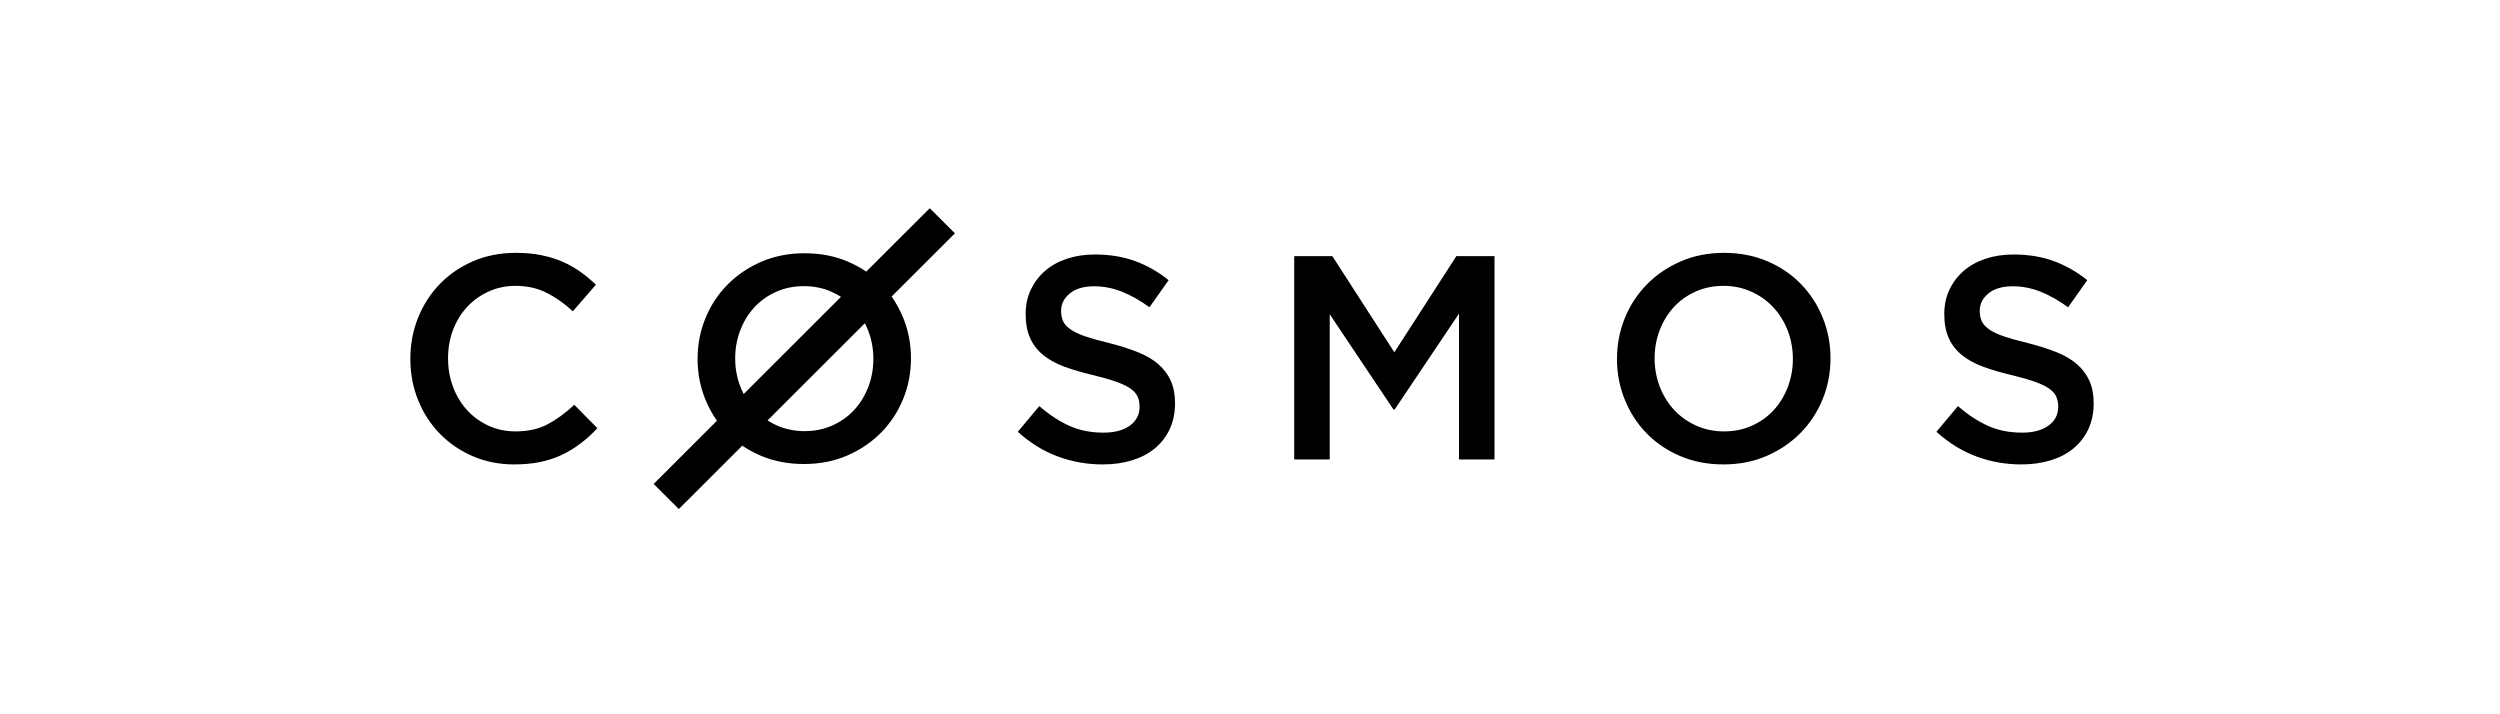 <?xml version="1.0" encoding="utf-8"?>
<svg width="350px" height="100px" viewBox="0 0 350 100" version="1.1" xmlns:xlink="http://www.w3.org/1999/xlink" xmlns="http://www.w3.org/2000/svg">
  <defs>
    <path d="M0 0L235.667 0L235.667 44.188L0 44.188L0 0Z" id="path_1" />
    <rect width="350" height="100" id="artboard_1" />
    <clipPath id="clip_1">
      <use xlink:href="#artboard_1" clip-rule="evenodd" />
    </clipPath>
    <clipPath id="mask_1">
      <use xlink:href="#path_1" />
    </clipPath>
  </defs>
  <g id="Artboard-3" clip-path="url(#clip_1)">
    <use xlink:href="#artboard_1" stroke="none" fill="#FFFFFF" fill-opacity="0" />
    <g id="cosmos-logo-black" transform="translate(57.448 28)" artboard="53331a4d-9cf1-4377-8d29-8f8cf9779dd9">
      <path d="M0 0L235.667 0L235.667 44.188L0 44.188L0 0Z" id="Background" fill="#FFFFFF" fill-opacity="0" fill-rule="evenodd" stroke="none" />
      <g clip-path="url(#mask_1)">
        <path d="M26.185 31.946L22.953 28.673C21.726 29.819 20.485 30.726 19.229 31.394C17.975 32.062 16.475 32.396 14.729 32.396C13.365 32.396 12.104 32.13 10.945 31.598C9.786 31.066 8.783 30.337 7.937 29.409C7.092 28.482 6.438 27.398 5.973 26.157C5.51 24.916 5.278 23.586 5.278 22.169C5.278 20.75 5.51 19.427 5.973 18.199C6.438 16.972 7.092 15.902 7.937 14.988C8.783 14.074 9.786 13.352 10.945 12.82C12.104 12.288 13.365 12.022 14.729 12.022C16.366 12.022 17.825 12.349 19.107 13.004C20.389 13.658 21.603 14.518 22.748 15.581L25.98 11.859C25.299 11.204 24.576 10.604 23.812 10.058C23.049 9.513 22.217 9.042 21.316 8.647C20.416 8.251 19.427 7.945 18.35 7.727C17.272 7.508 16.079 7.399 14.77 7.399C12.588 7.399 10.597 7.788 8.797 8.565C6.996 9.342 5.442 10.406 4.132 11.756C2.823 13.106 1.807 14.681 1.084 16.482C0.361 18.282 0 20.205 0 22.25C0 24.323 0.368 26.259 1.105 28.06C1.841 29.859 2.857 31.421 4.153 32.744C5.448 34.066 6.982 35.11 8.755 35.874C10.528 36.637 12.466 37.019 14.565 37.019C15.902 37.019 17.123 36.903 18.227 36.671C19.332 36.439 20.348 36.099 21.276 35.649C22.203 35.199 23.069 34.666 23.874 34.053C24.678 33.439 25.449 32.737 26.185 31.946L26.185 31.946ZM91.107 15.508C91.107 14.555 91.513 13.746 92.328 13.079C93.141 12.412 94.281 12.079 95.746 12.079C97.048 12.079 98.337 12.331 99.611 12.834C100.887 13.338 102.175 14.066 103.477 15.018L106.163 11.222C104.698 10.052 103.132 9.161 101.463 8.549C99.794 7.936 97.916 7.63 95.827 7.63C94.416 7.63 93.114 7.827 91.927 8.222C90.734 8.616 89.717 9.181 88.869 9.916C88.021 10.651 87.356 11.528 86.868 12.549C86.387 13.569 86.143 14.705 86.143 15.957C86.143 17.29 86.353 18.42 86.773 19.345C87.194 20.27 87.811 21.059 88.611 21.712C89.411 22.366 90.408 22.91 91.588 23.345C92.775 23.781 94.125 24.175 95.651 24.529C96.981 24.855 98.058 25.168 98.892 25.467C99.72 25.767 100.371 26.087 100.853 26.426C101.327 26.767 101.653 27.141 101.829 27.549C102.005 27.958 102.093 28.419 102.093 28.937C102.093 30.053 101.639 30.938 100.731 31.59C99.822 32.244 98.594 32.57 97.048 32.57C95.258 32.57 93.657 32.25 92.246 31.61C90.835 30.971 89.439 30.053 88.055 28.855L85.044 32.447C86.753 33.998 88.611 35.148 90.619 35.897C92.626 36.645 94.728 37.019 96.925 37.019C98.418 37.019 99.788 36.828 101.036 36.448C102.277 36.066 103.348 35.508 104.23 34.774C105.118 34.039 105.81 33.141 106.312 32.08C106.807 31.019 107.058 29.808 107.058 28.447C107.058 27.25 106.861 26.209 106.468 25.325C106.074 24.44 105.491 23.665 104.732 22.998C103.972 22.331 103.009 21.766 101.856 21.304C100.704 20.842 99.374 20.42 97.882 20.039C96.519 19.712 95.4 19.399 94.511 19.1C93.63 18.801 92.938 18.474 92.429 18.12C91.927 17.767 91.582 17.386 91.391 16.977C91.202 16.569 91.107 16.079 91.107 15.508L91.107 15.508ZM146.81 15.912L146.81 36.325L151.782 36.325L151.782 7.862L146.442 7.862L137.762 21.321L129.081 7.862L123.743 7.862L123.743 36.325L128.714 36.325L128.714 15.994L137.639 29.331L137.802 29.331L146.81 15.912L146.81 15.912ZM193.554 22.25C193.554 23.641 193.316 24.957 192.84 26.199C192.363 27.439 191.703 28.516 190.859 29.43C190.015 30.343 189.001 31.066 187.817 31.598C186.632 32.131 185.332 32.396 183.917 32.396C182.501 32.396 181.194 32.123 179.996 31.578C178.798 31.032 177.77 30.296 176.913 29.369C176.055 28.441 175.388 27.357 174.912 26.116C174.436 24.875 174.197 23.559 174.197 22.169C174.197 20.777 174.436 19.461 174.912 18.22C175.388 16.979 176.048 15.902 176.892 14.988C177.737 14.074 178.751 13.352 179.935 12.82C181.119 12.288 182.419 12.022 183.835 12.022C185.251 12.022 186.558 12.295 187.755 12.841C188.953 13.386 189.981 14.122 190.838 15.05C191.696 15.976 192.363 17.061 192.84 18.302C193.316 19.543 193.554 20.859 193.554 22.25L193.554 22.25ZM198.822 22.169C198.822 20.15 198.455 18.241 197.719 16.44C196.985 14.641 195.964 13.072 194.657 11.736C193.35 10.399 191.785 9.342 189.96 8.565C188.136 7.788 186.122 7.399 183.917 7.399C181.711 7.399 179.697 7.795 177.873 8.586C176.048 9.376 174.469 10.447 173.135 11.797C171.801 13.147 170.767 14.722 170.032 16.522C169.297 18.322 168.929 20.232 168.929 22.25C168.929 24.268 169.297 26.177 170.032 27.978C170.767 29.778 171.788 31.346 173.095 32.683C174.401 34.019 175.967 35.076 177.791 35.853C179.615 36.63 181.629 37.019 183.835 37.019C186.04 37.019 188.055 36.623 189.879 35.833C191.703 35.042 193.282 33.971 194.616 32.621C195.95 31.271 196.985 29.696 197.719 27.896C198.455 26.096 198.822 24.187 198.822 22.169L198.822 22.169ZM219.715 15.508C219.715 14.555 220.122 13.746 220.936 13.079C221.75 12.412 222.889 12.079 224.354 12.079C225.656 12.079 226.945 12.331 228.22 12.834C229.495 13.338 230.783 14.066 232.086 15.018L234.771 11.222C233.305 10.052 231.74 9.161 230.071 8.549C228.403 7.936 226.525 7.63 224.436 7.63C223.025 7.63 221.723 7.827 220.536 8.222C219.343 8.616 218.326 9.181 217.478 9.916C216.63 10.651 215.965 11.528 215.476 12.549C214.995 13.569 214.751 14.705 214.751 15.957C214.751 17.29 214.961 18.42 215.382 19.345C215.803 20.27 216.42 21.059 217.22 21.712C218.02 22.366 219.017 22.91 220.197 23.345C221.384 23.781 222.734 24.175 224.259 24.529C225.588 24.855 226.667 25.168 227.501 25.467C228.328 25.767 228.98 26.087 229.461 26.426C229.936 26.767 230.261 27.141 230.438 27.549C230.615 27.958 230.702 28.419 230.702 28.937C230.702 30.053 230.247 30.938 229.339 31.59C228.43 32.244 227.203 32.57 225.656 32.57C223.866 32.57 222.265 32.25 220.855 31.61C219.445 30.971 218.047 30.053 216.663 28.855L213.653 32.447C215.361 33.998 217.22 35.148 219.227 35.897C221.234 36.645 223.337 37.019 225.534 37.019C227.026 37.019 228.396 36.828 229.645 36.448C230.884 36.066 231.957 35.508 232.838 34.774C233.727 34.039 234.419 33.141 234.921 32.08C235.416 31.019 235.667 29.808 235.667 28.447C235.667 27.25 235.469 26.209 235.077 25.325C234.684 24.44 234.099 23.665 233.34 22.998C232.58 22.331 231.618 21.766 230.465 21.304C229.312 20.842 227.982 20.42 226.491 20.039C225.127 19.712 224.009 19.399 223.12 19.1C222.238 18.801 221.547 18.474 221.038 18.12C220.536 17.767 220.19 17.386 220 16.977C219.811 16.569 219.715 16.079 219.715 15.508L219.715 15.508ZM60.291 13.56L46.668 27.165C46.493 26.824 46.334 26.47 46.192 26.102C45.716 24.865 45.478 23.554 45.478 22.169C45.478 20.782 45.716 19.471 46.192 18.235C46.668 16.999 47.328 15.926 48.172 15.015C49.015 14.105 50.029 13.385 51.212 12.855C52.396 12.326 53.695 12.061 55.11 12.061C56.525 12.061 57.831 12.332 59.028 12.876C59.473 13.078 59.894 13.306 60.291 13.56L60.291 13.56ZM59.089 31.563C57.905 32.093 56.606 32.358 55.192 32.358C53.777 32.358 52.471 32.086 51.273 31.543C50.829 31.34 50.408 31.113 50.011 30.858L63.633 17.254C63.809 17.594 63.968 17.948 64.11 18.317C64.585 19.553 64.823 20.864 64.823 22.25C64.823 23.636 64.585 24.947 64.11 26.183C63.633 27.419 62.974 28.492 62.13 29.402C61.286 30.313 60.273 31.033 59.089 31.563L59.089 31.563ZM61.15 35.781C62.974 34.993 64.552 33.927 65.885 32.581C67.218 31.237 68.251 29.668 68.986 27.874C69.721 26.081 70.088 24.179 70.088 22.169C70.088 20.158 69.721 18.256 68.986 16.462C68.551 15.398 68.014 14.416 67.378 13.515L76.238 4.667L72.717 1.151L63.83 10.026C63.032 9.483 62.166 9.013 61.232 8.617C59.409 7.842 57.395 7.455 55.192 7.455C52.987 7.455 50.974 7.849 49.151 8.637C47.328 9.425 45.75 10.491 44.417 11.836C43.084 13.181 42.05 14.751 41.315 16.544C40.58 18.337 40.213 20.239 40.213 22.25C40.213 24.261 40.58 26.162 41.315 27.956C41.751 29.02 42.287 30.002 42.924 30.904L34.064 39.751L37.585 43.267L46.472 34.392C47.27 34.935 48.136 35.405 49.07 35.801C50.893 36.576 52.906 36.963 55.11 36.963C57.314 36.963 59.327 36.569 61.15 35.781L61.15 35.781Z" id="wordmarklight" fill="#000000" fill-rule="evenodd" stroke="none" />
      </g>
    </g>
  </g>
</svg>